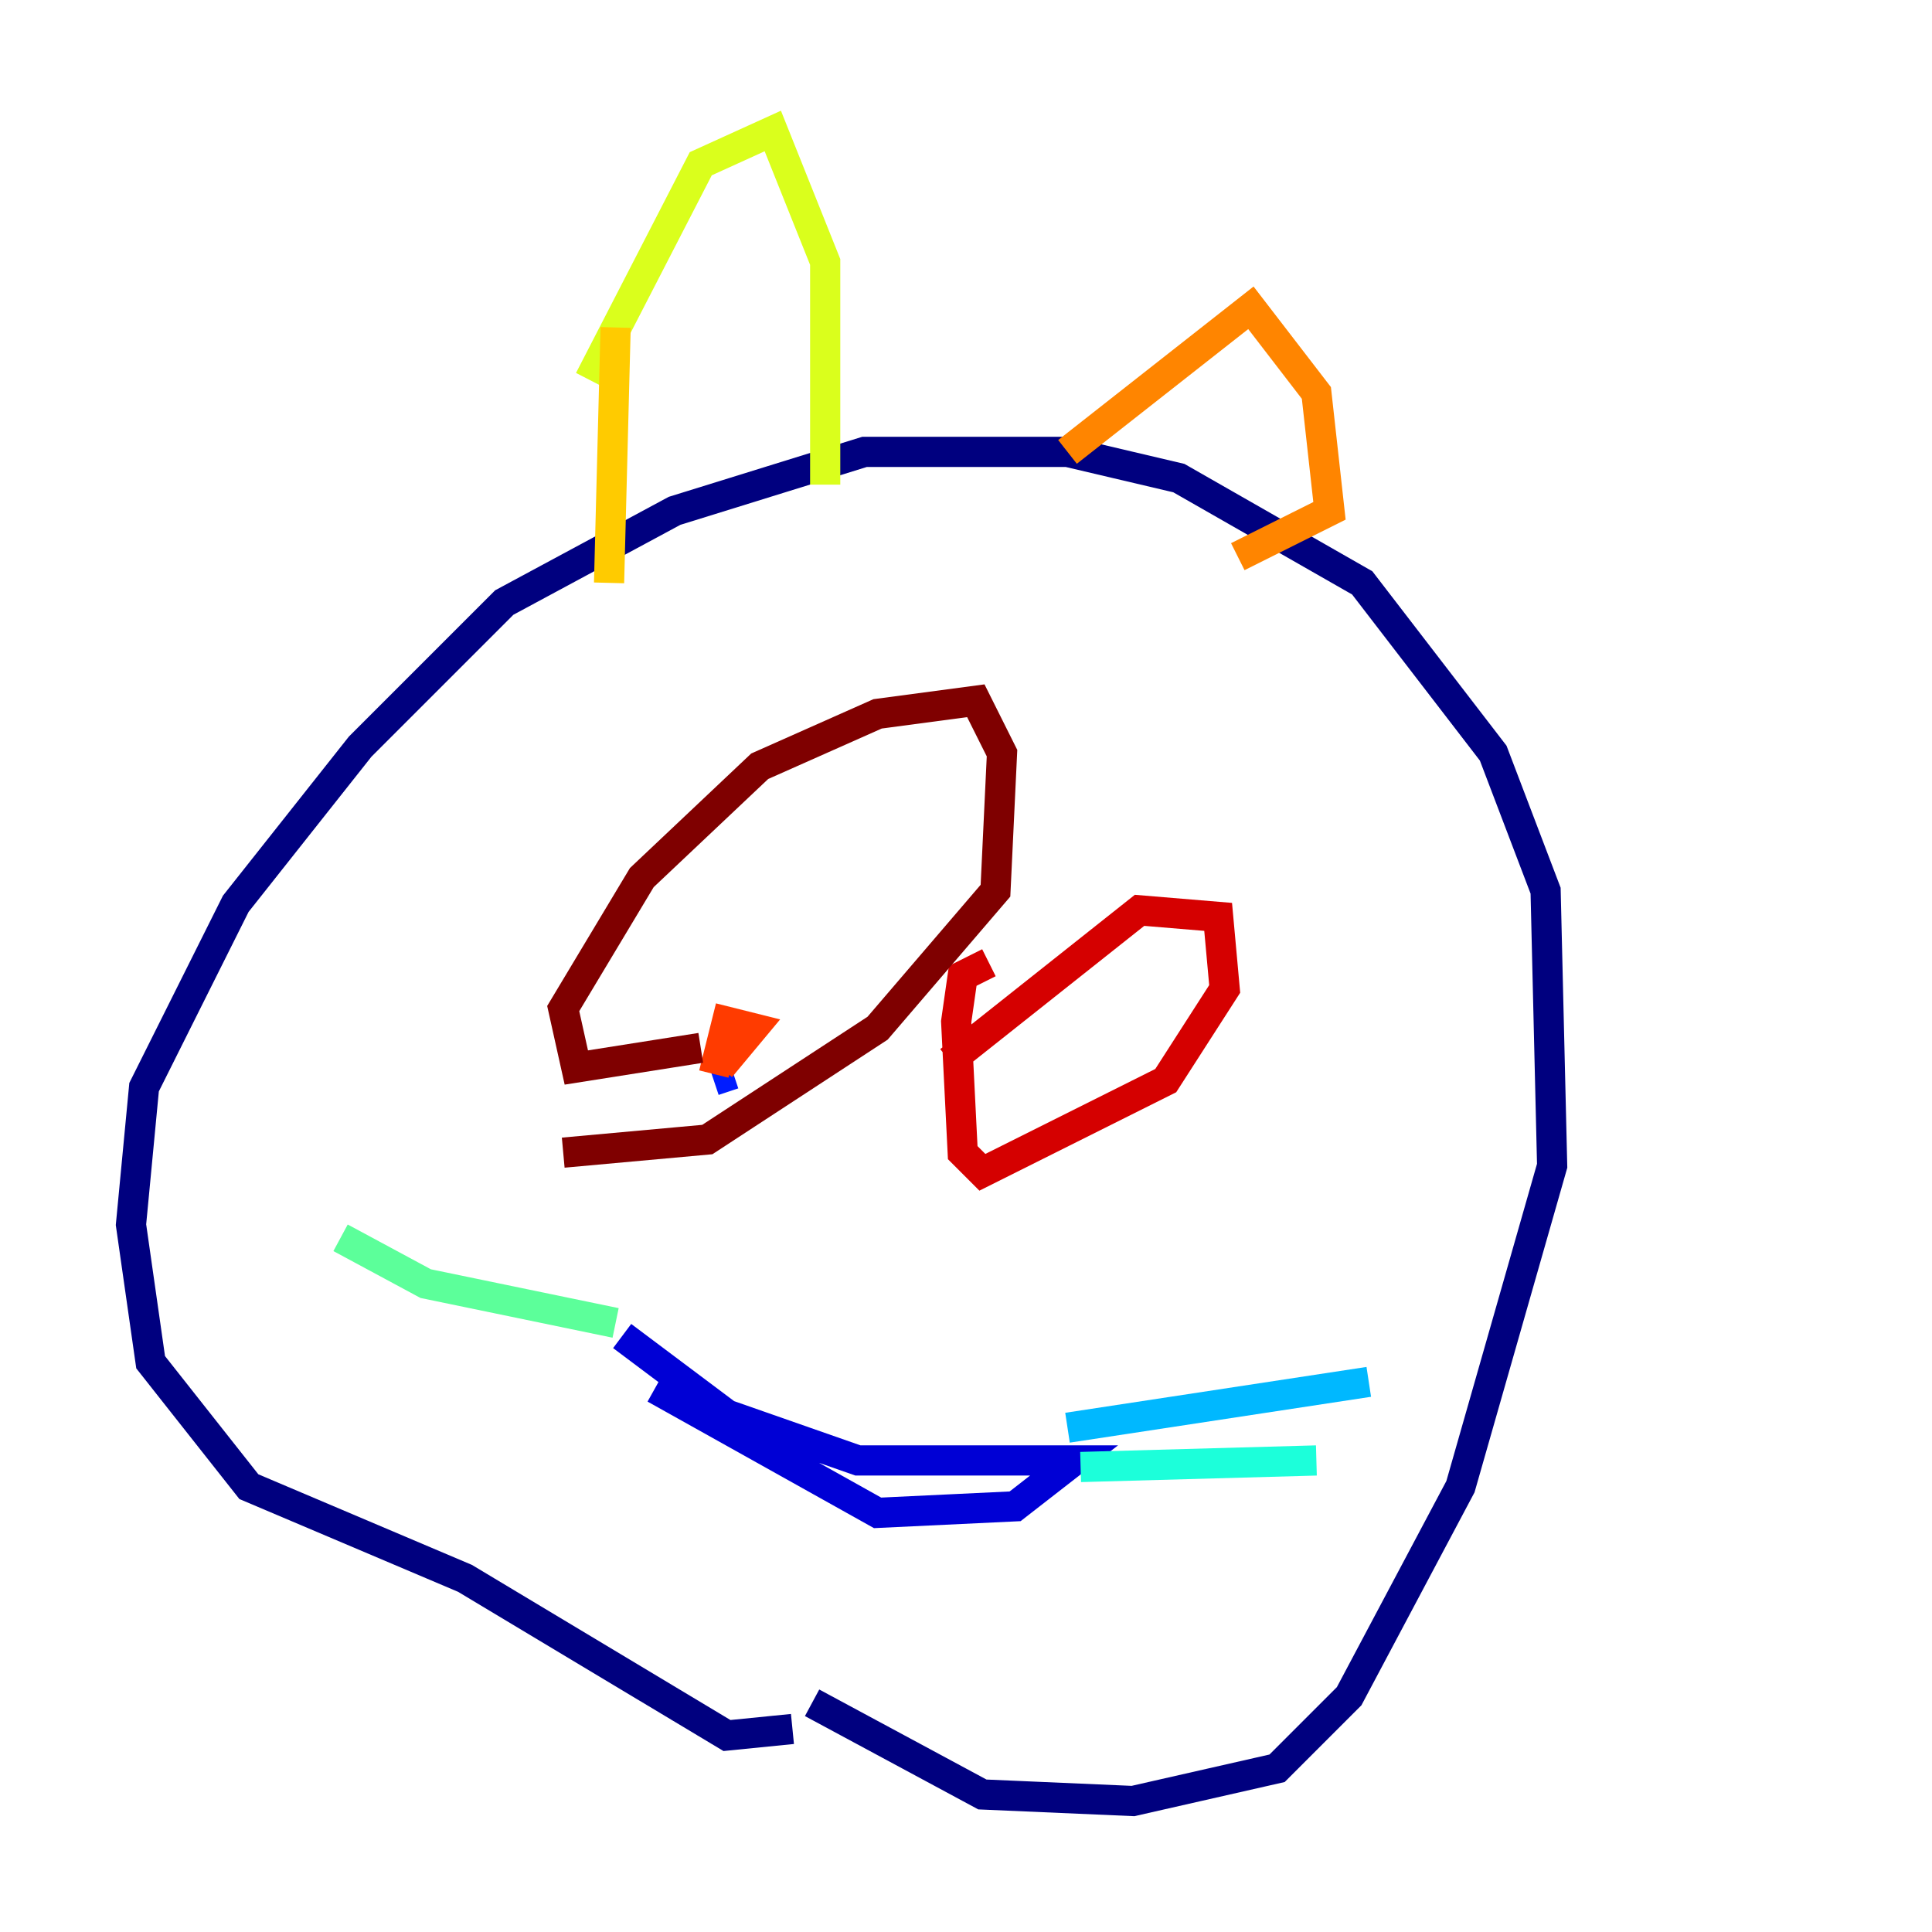 <?xml version="1.0" encoding="utf-8" ?>
<svg baseProfile="tiny" height="128" version="1.2" viewBox="0,0,128,128" width="128" xmlns="http://www.w3.org/2000/svg" xmlns:ev="http://www.w3.org/2001/xml-events" xmlns:xlink="http://www.w3.org/1999/xlink"><defs /><polyline fill="none" points="52.502,114.549 48.163,114.983 30.807,104.57 16.488,98.495 9.98,90.251 8.678,81.139 9.546,72.027 15.62,59.878 23.864,49.464 33.41,39.919 44.691,33.844 57.275,29.939 70.725,29.939 78.102,31.675 90.251,38.617 98.929,49.898 102.4,59.01 102.834,77.234 96.759,98.495 89.383,112.38 84.61,117.153 75.064,119.322 65.085,118.888 53.803,112.814" stroke="#00007f" stroke-width="2" /><polyline fill="none" points="43.39,91.986 58.142,100.231 67.254,99.797 71.159,96.759 56.841,96.759 48.163,93.722 41.22,88.515" stroke="#0000d5" stroke-width="2" /><polyline fill="none" points="47.295,71.593 48.597,71.159" stroke="#001cff" stroke-width="2" /><polyline fill="none" points="78.102,61.614 78.102,61.614" stroke="#006cff" stroke-width="2" /><polyline fill="none" points="70.725,94.59 90.685,91.552" stroke="#00b8ff" stroke-width="2" /><polyline fill="none" points="71.593,97.193 87.214,96.759" stroke="#1cffda" stroke-width="2" /><polyline fill="none" points="40.786,87.647 28.203,85.044 22.563,82.007" stroke="#5cff9a" stroke-width="2" /><polyline fill="none" points="39.919,87.647 39.919,87.647" stroke="#9aff5c" stroke-width="2" /><polyline fill="none" points="39.051,25.166 46.427,10.848 51.2,8.678 54.671,17.356 54.671,32.108" stroke="#daff1c" stroke-width="2" /><polyline fill="none" points="40.786,21.695 40.352,38.617" stroke="#ffcb00" stroke-width="2" /><polyline fill="none" points="70.725,29.939 82.875,20.393 87.214,26.034 88.081,33.844 82.007,36.881" stroke="#ff8500" stroke-width="2" /><polyline fill="none" points="47.295,71.159 48.163,67.688 49.898,68.122 47.729,70.725" stroke="#ff3b00" stroke-width="2" /><polyline fill="none" points="62.915,70.291 75.498,60.312 80.705,60.746 81.139,65.519 77.234,71.593 65.085,77.668 63.783,76.366 63.349,67.688 63.783,64.651 65.519,63.783" stroke="#d50000" stroke-width="2" /><polyline fill="none" points="46.427,69.424 38.183,70.725 37.315,66.82 42.522,58.142 50.332,50.766 58.142,47.295 64.651,46.427 66.386,49.898 65.953,59.01 58.142,68.122 46.861,75.498 37.315,76.366" stroke="#7f0000" stroke-width="2" /></svg>
